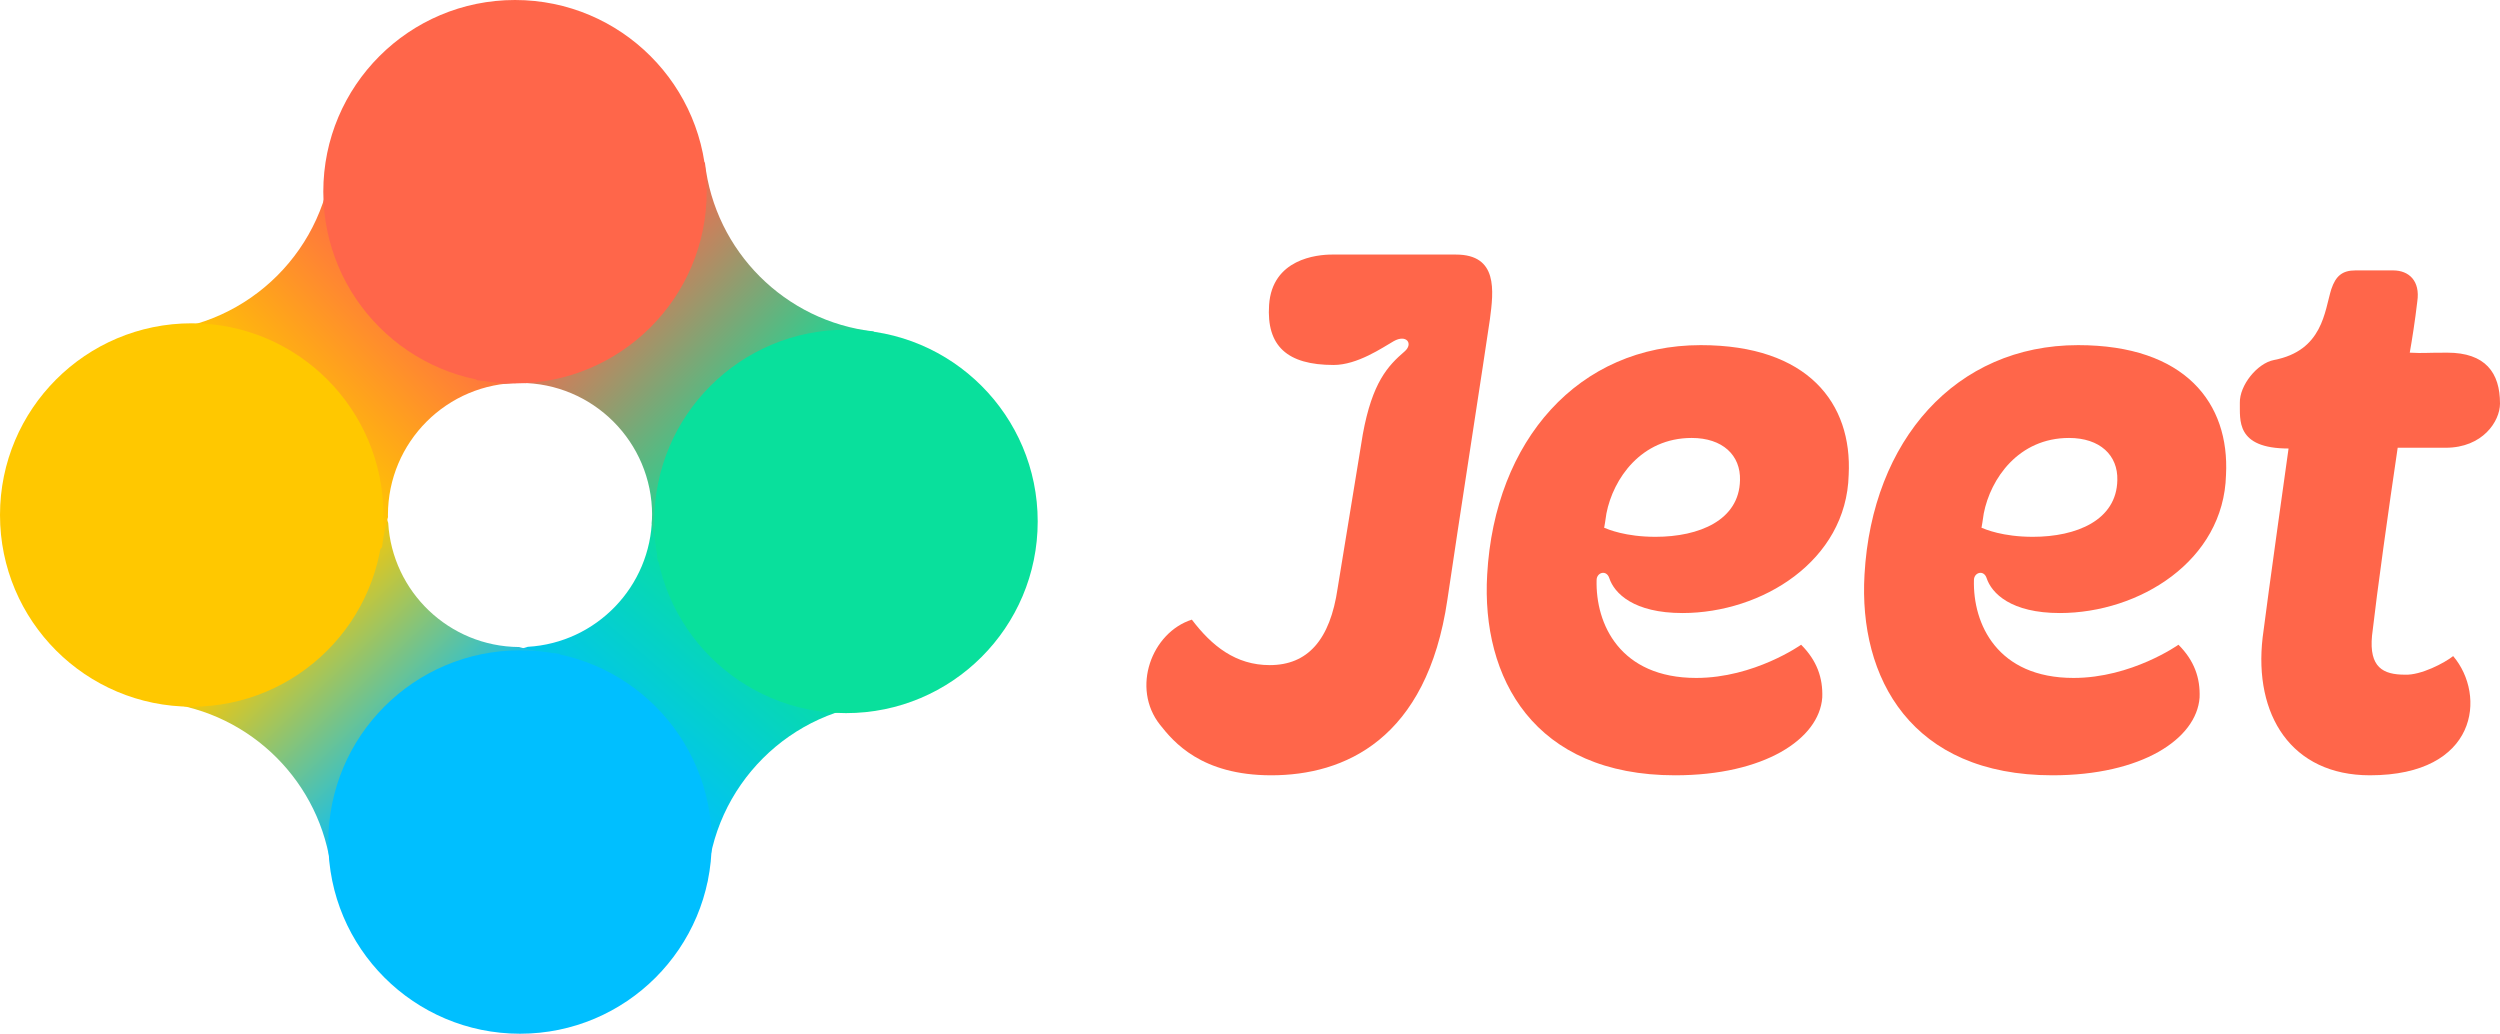 <?xml version="1.0" encoding="utf-8"?>
<!-- Generator: Adobe Illustrator 16.0.4, SVG Export Plug-In . SVG Version: 6.00 Build 0)  -->
<!DOCTYPE svg PUBLIC "-//W3C//DTD SVG 1.1//EN" "http://www.w3.org/Graphics/SVG/1.1/DTD/svg11.dtd">
<svg version="1.1" id="Layer_1" xmlns="http://www.w3.org/2000/svg" xmlns:xlink="http://www.w3.org/1999/xlink" x="0px" y="0px"
	 width="457.301px" height="189.09px" viewBox="0 0 457.301 189.09" enable-background="new 0 0 457.301 189.09"
	 xml:space="preserve">
<path fill="#FF664A" d="M311.103,63.132c19.603,0,27.747,10.628,27.057,23.743c-0.414,15.737-15.887,25.255-30.382,25.262
	c-8.962,0.004-12.5-3.625-13.406-6.387c-0.517-1.578-2.281-1.051-2.32,0.314c-0.225,8.087,4.28,17.945,18.222,17.945
	c10.63,0,19.189-6.074,19.189-6.074c2.899,2.9,4.003,6.074,3.865,9.664c-0.552,7.592-10.629,14.22-26.919,14.22
	c-25.815,0-35.478-17.81-34.373-36.722C273.417,80.525,288.739,63.132,311.103,63.132 M302.82,98.195
	c8.007,0,15.323-3.037,15.461-10.354c0.139-4.555-3.175-7.73-8.835-7.73c-9.249,0-14.356,7.454-15.599,13.805
	c-0.138,1.104-0.414,2.622-0.414,2.622C294.123,96.814,297.299,98.195,302.82,98.195"/>
<path fill="#FF664A" d="M380.125,63.132c19.603,0,27.747,10.628,27.057,23.743c-0.414,15.737-15.887,25.255-30.382,25.262
	c-8.962,0.004-12.5-3.625-13.406-6.387c-0.517-1.578-2.281-1.051-2.32,0.314c-0.225,8.087,4.28,17.945,18.222,17.945
	c10.63,0,19.189-6.074,19.189-6.074c2.899,2.9,4.003,6.074,3.865,9.664c-0.552,7.592-10.629,14.22-26.919,14.22
	c-25.815,0-35.478-17.81-34.373-36.722C342.439,80.525,357.761,63.132,380.125,63.132 M371.842,98.195
	c8.007,0,15.323-3.037,15.461-10.354c0.139-4.555-3.175-7.73-8.835-7.73c-9.249,0-14.356,7.454-15.599,13.805
	c-0.138,1.104-0.414,2.622-0.414,2.622C363.146,96.814,366.321,98.195,371.842,98.195"/>
<path fill="#FF664A" d="M418.625,82.043c-9.763,0-8.841-5.309-8.912-8.364c-0.075-3.168,3.156-7.233,6.247-7.826
	c8.943-1.717,9.236-8.935,10.478-12.938c0.828-2.485,2.07-3.451,4.417-3.451h6.902c2.9,0,4.97,1.933,4.418,5.66
	c-0.414,3.589-0.967,7.04-1.381,9.387c2.9,0.137,2.172,0,6.867,0c6.963,0,9.659,3.667,9.64,9.333c-0.011,3.2-3.15,8.06-9.939,8.06
	h-8.776c-1.657,11.182-3.727,25.953-4.694,34.374c-0.552,5.798,2.014,7.135,6.017,7.135c2.9,0.138,7.271-2.153,8.823-3.401
	c6.106,7.167,4.524,21.806-15.226,21.806c-14.356,0-21.276-11.008-19.62-25.227C414.853,108.86,418.625,82.043,418.625,82.043"/>
<path fill="#FF664A" d="M266.317,46.565h-0.337h-5.662h-16.679c-2.761,0-10.935,0.801-11.496,9.217c-0.5,7.5,3.3,10.979,11.8,10.98
	c4.369,0,8.962-3.19,10.986-4.347c2.333-1.333,3.648,0.452,2.002,1.87c-3.069,2.643-5.903,5.643-7.643,15.131l-4.604,28.166
	c-1.38,9.525-5.521,14.081-12.423,14.081c-6.212,0-10.581-3.485-14.248-8.318c-7.333,2.333-11.166,12.5-5.806,19.251
	c2.439,3.073,7.491,9.222,20.33,9.222c13.31,0,28.476-6.474,32.226-32.165c1.833-12.557,6.938-45.418,7.766-51.216
	C273.219,53.192,274.046,46.565,266.317,46.565"/>
<g>
	<defs>
		<path id="SVGID_1_" d="M120.381,89.031c-0.218,1.921-0.596,3.791-1.111,5.603c-0.223,12.665-10.185,22.95-22.72,23.682
			c-2.24,0.74-4.577,1.265-6.992,1.539l-13.857,13.856l40.717,40.718l12.911-12.909c0.996-17.778,15.234-32.016,33.011-33.012
			l10.833-10.834l-40.717-40.717L120.381,89.031z"/>
	</defs>
	<clipPath id="SVGID_2_">
		<use xlink:href="#SVGID_1_"  overflow="visible"/>
	</clipPath>
	
		<linearGradient id="SVGID_3_" gradientUnits="userSpaceOnUse" x1="-86.372" y1="514.994" x2="-85.372" y2="514.994" gradientTransform="matrix(-29 33.5 33.5 29 -19618.166 -11932.395)">
		<stop  offset="0" style="stop-color:#09E09C"/>
		<stop  offset="1" style="stop-color:#00BFFF"/>
	</linearGradient>
	<polygon clip-path="url(#SVGID_2_)" fill="url(#SVGID_3_)" points="221.407,118.713 131.419,222.663 27.468,132.676 
		117.456,28.725 	"/>
</g>
<g>
	<defs>
		<path id="SVGID_4_" d="M17.717,116.447l12.074,12.074c16.162,1.84,28.983,14.662,30.824,30.822l13.857,13.859l40.718-40.718
			l-12.911-12.912c-2.539-0.142-5.002-0.563-7.368-1.217C82.155,118.247,71.76,108.253,71.01,95.66
			c-0.961-2.886-1.565-5.934-1.742-9.098L58.435,75.729L17.717,116.447z"/>
	</defs>
	<clipPath id="SVGID_5_">
		<use xlink:href="#SVGID_4_"  overflow="visible"/>
	</clipPath>
	
		<linearGradient id="SVGID_6_" gradientUnits="userSpaceOnUse" x1="-86.373" y1="514.993" x2="-85.373" y2="514.993" gradientTransform="matrix(29.5 31 31 -29.5 -13364.828 17979.055)">
		<stop  offset="0" style="stop-color:#FFC800"/>
		<stop  offset="1" style="stop-color:#00BFFF"/>
	</linearGradient>
	<polygon clip-path="url(#SVGID_5_)" fill="url(#SVGID_6_)" points="68.869,27.053 163.868,126.882 64.039,221.88 -30.959,122.051 	
		"/>
</g>
<g>
	<defs>
		<path id="SVGID_7_" d="M60.933,27.618c-0.996,17.776-15.234,32.014-33.011,33.011L17.087,71.462l40.718,40.718l12.075-12.075
			c0.215-1.893,0.587-3.74,1.092-5.529c-0.002-0.125-0.01-0.248-0.01-0.374c0-13.342,10.816-24.158,24.159-24.158
			c0.392,0,0.782,0.011,1.17,0.029c1.438-0.354,2.911-0.621,4.413-0.792l13.857-13.857L73.843,14.706L60.933,27.618z"/>
	</defs>
	<clipPath id="SVGID_8_">
		<use xlink:href="#SVGID_7_"  overflow="visible"/>
	</clipPath>
	
		<linearGradient id="SVGID_9_" gradientUnits="userSpaceOnUse" x1="-86.372" y1="514.994" x2="-85.372" y2="514.994" gradientTransform="matrix(29 -29.5 -29.5 -29 17747.818 12465.619)">
		<stop  offset="0" style="stop-color:#FFC800"/>
		<stop  offset="1" style="stop-color:#FF664A"/>
	</linearGradient>
	<polygon clip-path="url(#SVGID_8_)" fill="url(#SVGID_9_)" points="-31.643,64.276 64.991,-34.023 163.292,62.61 66.658,160.91 	
		"/>
</g>
<g>
	<defs>
		<path id="SVGID_10_" d="M74.374,56.662l12.912,12.91c1.7,0.096,3.367,0.314,4.996,0.644c0.932-0.109,1.879-0.172,2.84-0.172
			c13.343,0,24.16,10.816,24.16,24.158c0,0.522-0.023,1.039-0.055,1.553c0.569,2.2,0.938,4.483,1.07,6.829l10.833,10.833
			L171.848,72.7l-12.075-12.075c-16.162-1.839-28.984-14.662-30.824-30.824l-13.857-13.857L74.374,56.662z"/>
	</defs>
	<clipPath id="SVGID_11_">
		<use xlink:href="#SVGID_10_"  overflow="visible"/>
	</clipPath>
	
		<linearGradient id="SVGID_12_" gradientUnits="userSpaceOnUse" x1="-86.374" y1="514.992" x2="-85.374" y2="514.992" gradientTransform="matrix(-34.5 -33.5 -33.5 34.5 14414.012 -20578.062)">
		<stop  offset="0" style="stop-color:#09E09C"/>
		<stop  offset="1" style="stop-color:#FF664A"/>
	</linearGradient>
	<polygon clip-path="url(#SVGID_11_)" fill="url(#SVGID_12_)" points="124.543,162.133 25.658,66.114 121.677,-32.771 
		220.563,63.248 	"/>
</g>
<path fill="#FFC800" d="M35.065,129.269C15.699,129.269,0,113.569,0,94.203c0-19.367,15.699-35.066,35.065-35.066
	c19.366,0,35.065,15.699,35.065,35.066C70.13,113.569,54.431,129.269,35.065,129.269"/>
<path fill="#FF664A" d="M94.203,70.131c-19.366,0-35.065-15.699-35.065-35.065C59.137,15.699,74.836,0,94.203,0
	c19.366,0,35.065,15.699,35.065,35.066C129.268,54.432,113.568,70.131,94.203,70.131"/>
<path fill="#00BFFF" d="M95.122,189.09c-19.366,0-35.065-15.699-35.065-35.065c0-19.367,15.699-35.066,35.065-35.066
	c19.366,0,35.065,15.699,35.065,35.066C130.187,173.391,114.488,189.09,95.122,189.09"/>
<path fill="#09E09C" d="M154.752,130.445c-19.366,0-35.065-15.699-35.065-35.065c0-19.367,15.699-35.066,35.065-35.066
	c19.366,0,35.065,15.699,35.065,35.066C189.817,114.746,174.118,130.445,154.752,130.445"/>
</svg>

